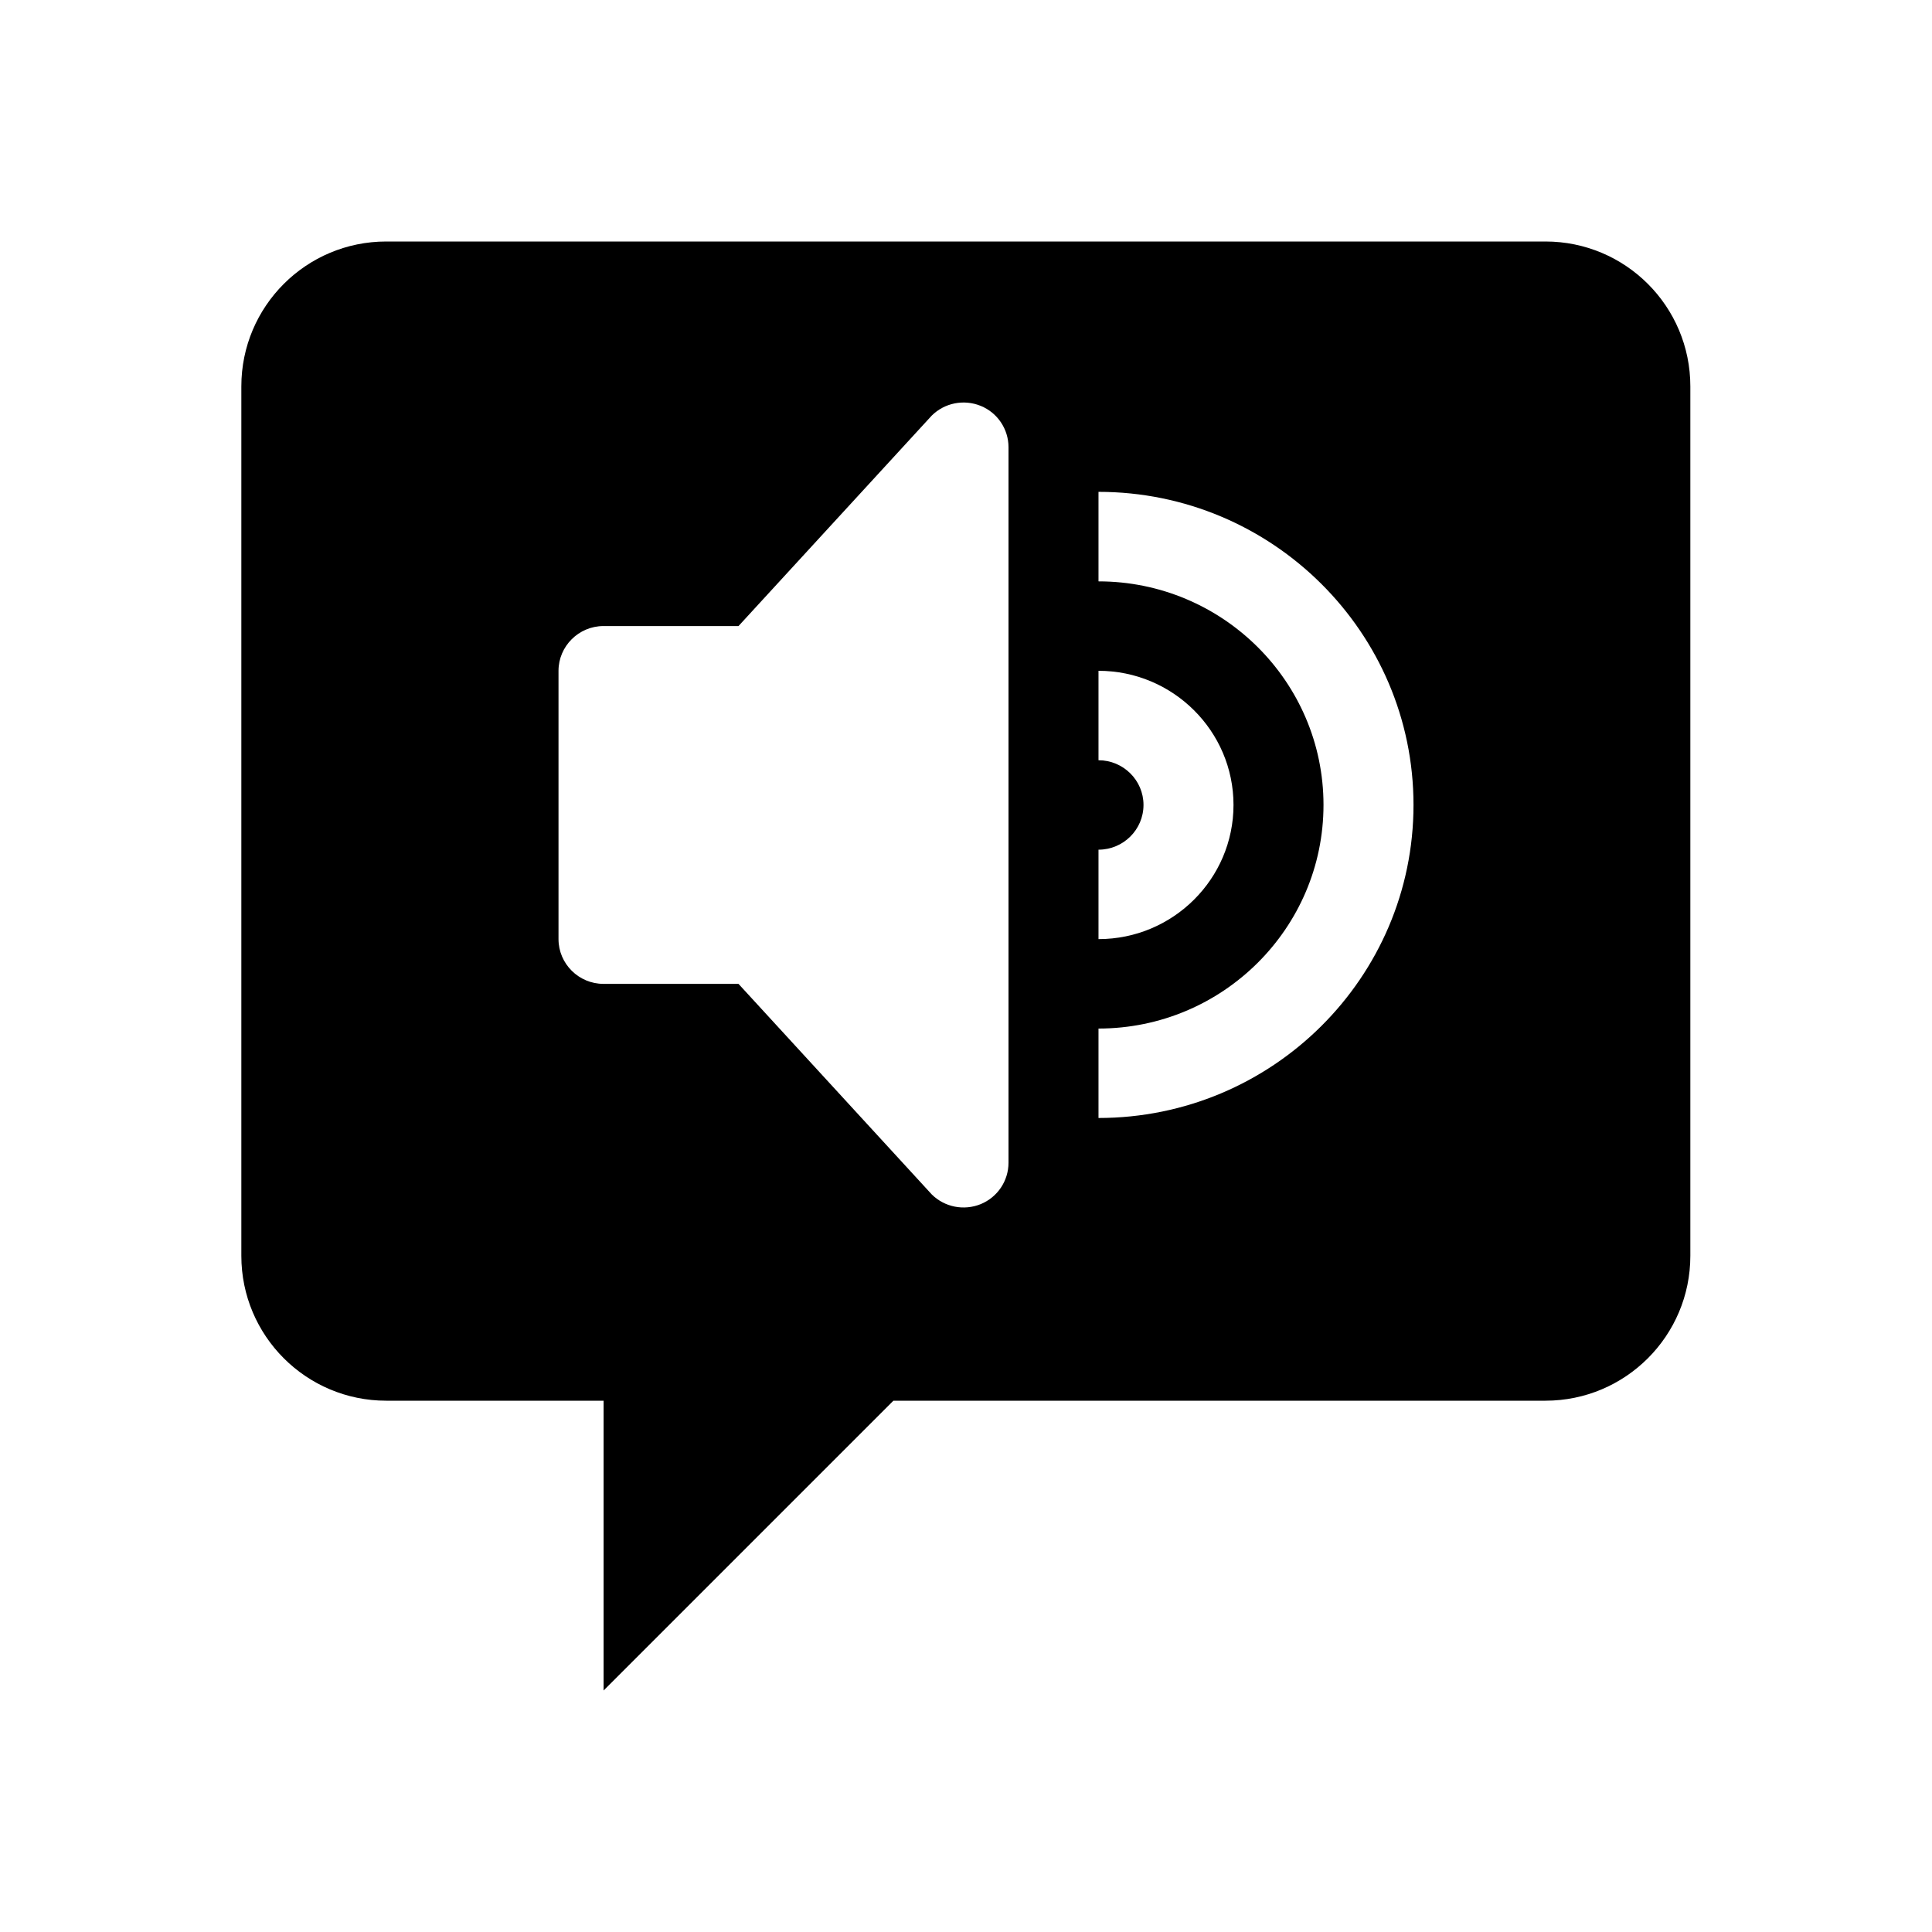 <svg class="icon_f09dde" aria-hidden="true" role="img" width="24" height="24" viewBox="0 0 24 24"><path fill="currentColor" fill-rule="evenodd" clip-rule="evenodd" d="M2.998 4.8C2.998 3.805 3.804 3 4.798 3H19.198C20.192 3 20.998 3.805 20.998 4.8V15.6C20.998 16.594 20.192 17.4 19.198 17.4H11.098L7.498 21V17.4H4.798C3.804 17.4 2.998 16.594 2.998 15.6V4.8ZM11.574 5.163C11.734 5.004 11.974 4.957 12.183 5.042C12.392 5.127 12.528 5.331 12.528 5.555V14.444C12.528 14.669 12.392 14.872 12.183 14.958C11.974 15.043 11.734 14.996 11.574 14.837L9.174 12.222H7.497C7.189 12.222 6.938 11.972 6.938 11.666V8.333C6.938 8.028 7.189 7.777 7.497 7.777H9.174L11.574 5.163ZM13.646 7.222V6.11C15.804 6.11 17.559 7.855 17.559 9.999C17.559 12.145 15.804 13.888 13.646 13.888V12.777C15.187 12.777 16.441 11.531 16.441 9.999C16.441 8.468 15.187 7.222 13.646 7.222ZM15.323 9.999C15.323 9.081 14.57 8.333 13.646 8.333V9.444C13.954 9.444 14.205 9.693 14.205 9.999C14.205 10.306 13.954 10.555 13.646 10.555V11.666C14.57 11.666 15.323 10.919 15.323 9.999Z"></path></svg>